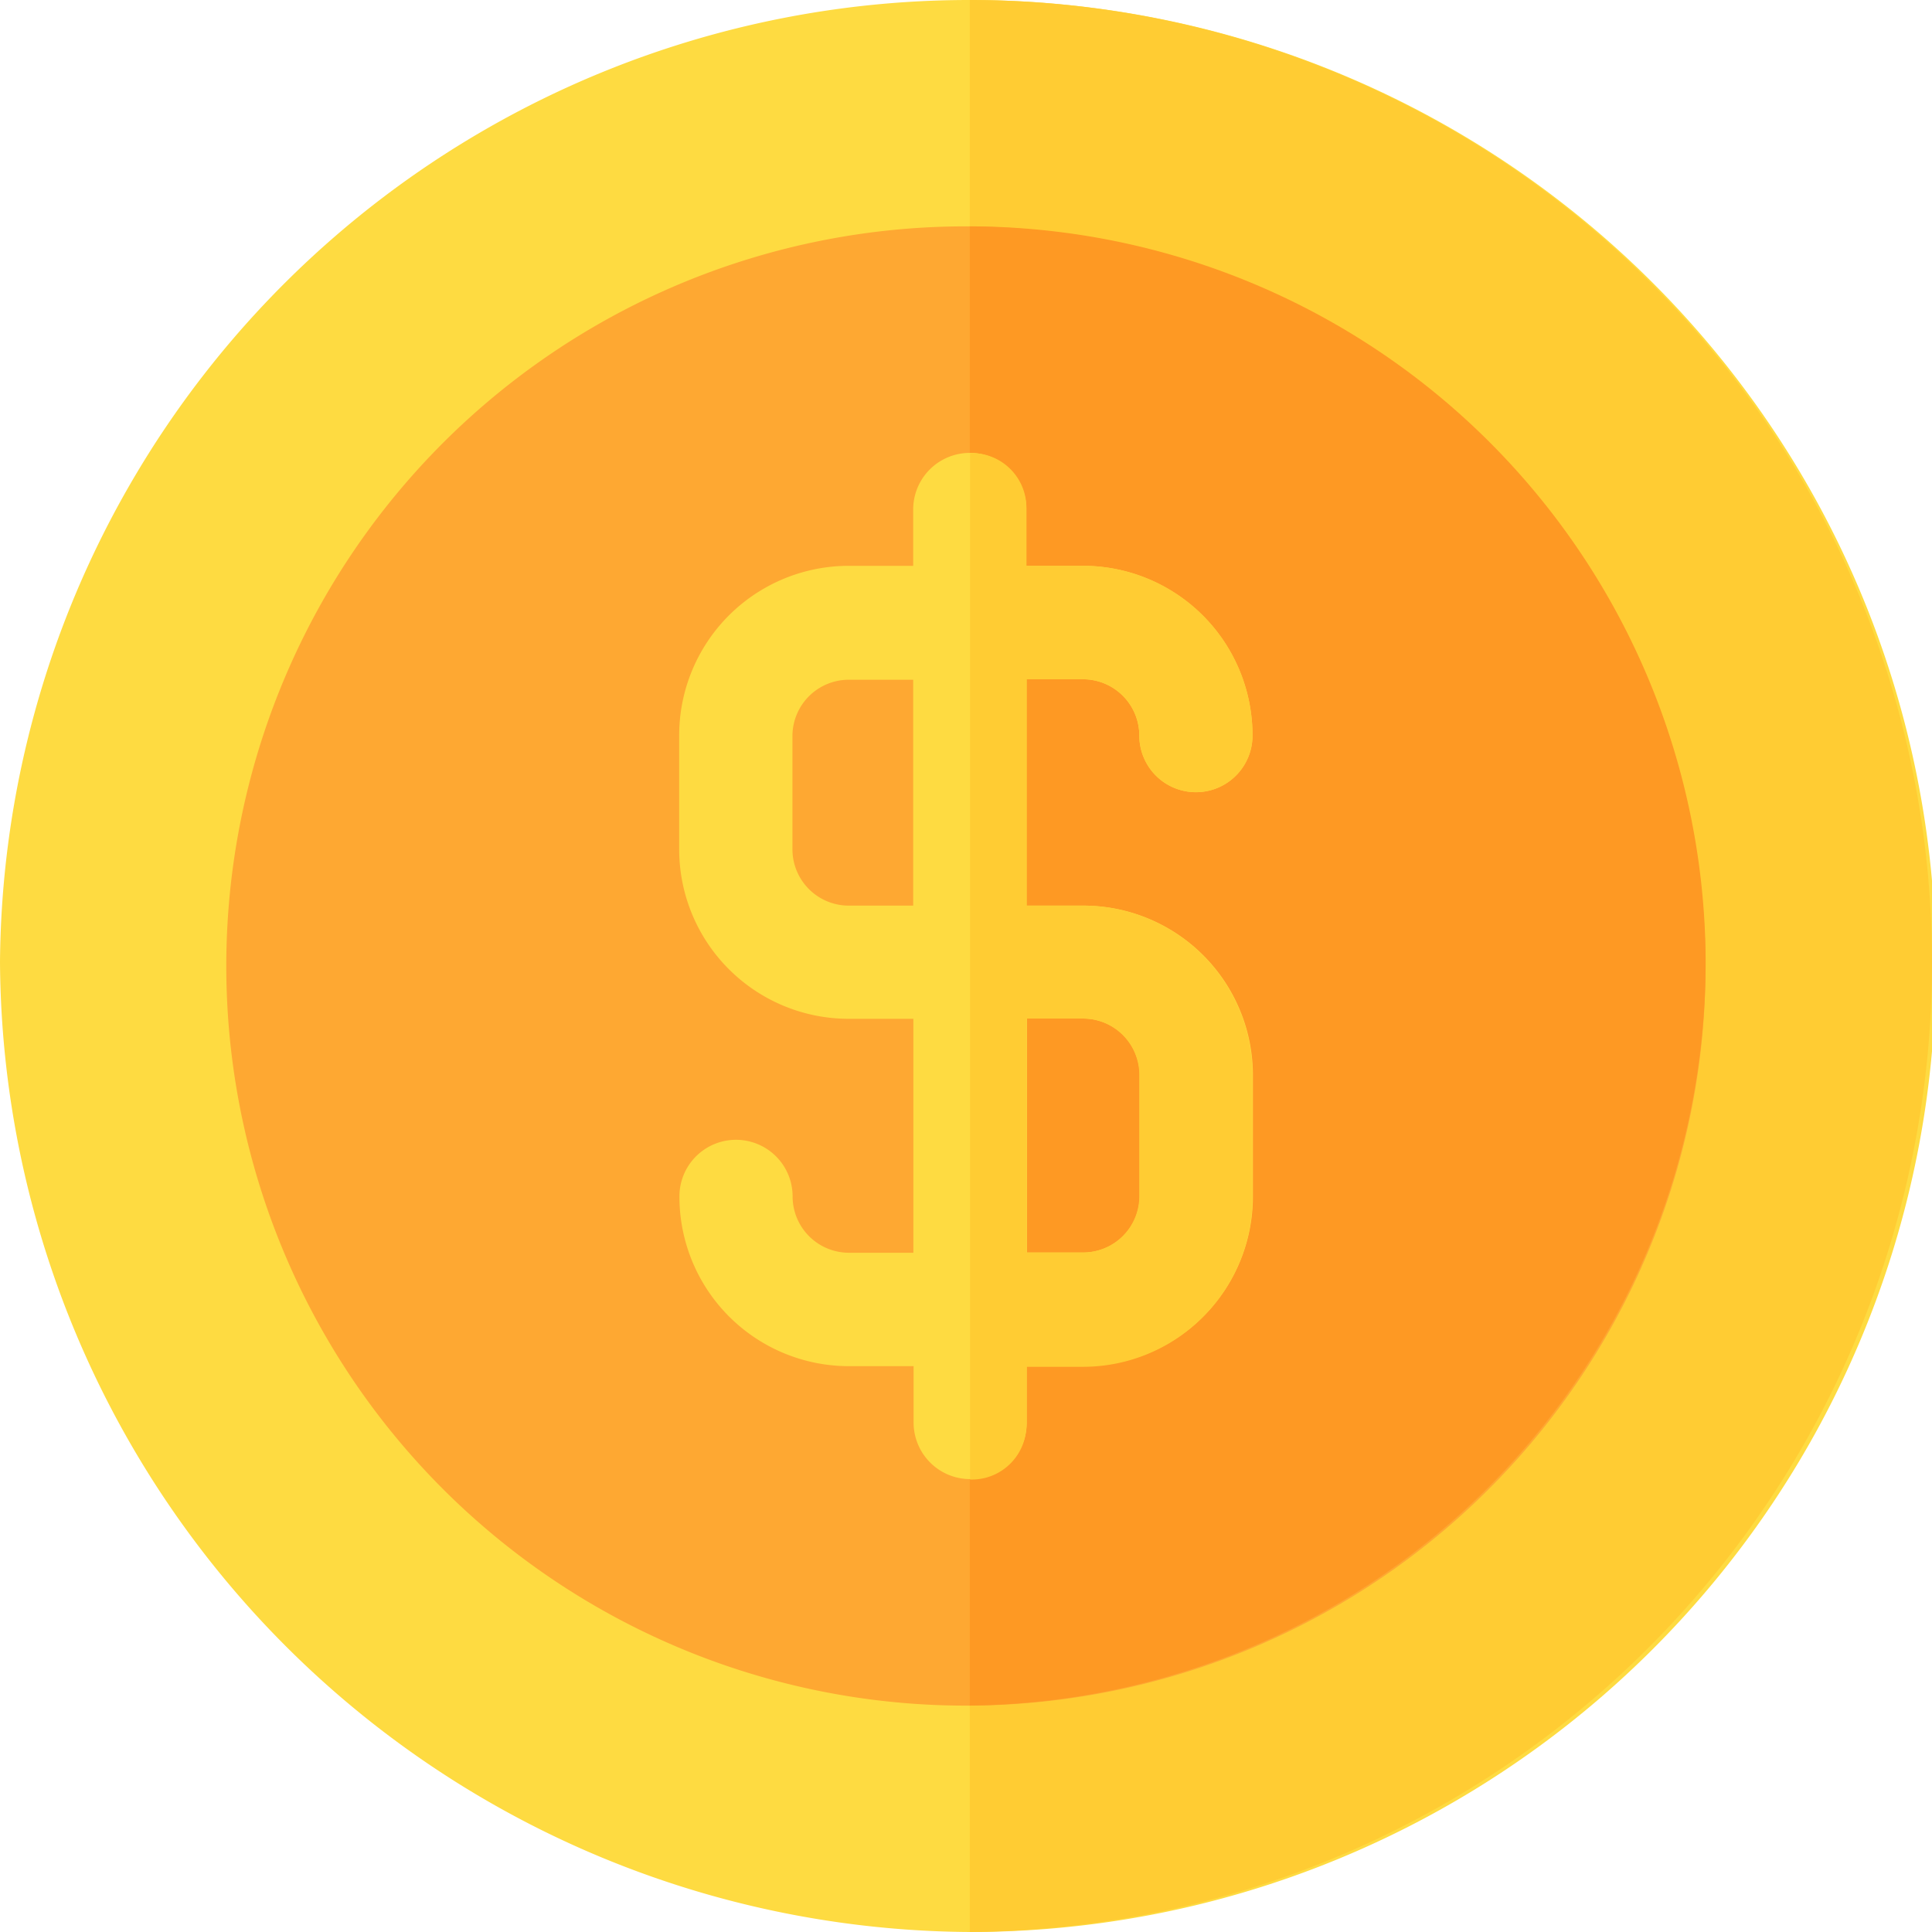 <svg xmlns="http://www.w3.org/2000/svg" width="24" height="24" viewBox="0 0 24 24"><defs><style>.a{fill:#fedb41;}.b{fill:#fc3;}.c{fill:#fea832;}.d{fill:#fe9923;}</style></defs><path class="a" d="M12.047,0A12.042,12.042,0,0,0,0,11.953,12.122,12.122,0,0,0,12.047,24a12,12,0,0,0,0-24Z"/><path class="b" d="M268.953,11.953A12.042,12.042,0,0,1,257,24V0A11.961,11.961,0,0,1,268.953,11.953Z" transform="translate(-244.953)"/><path class="c" d="M69.234,60a9.188,9.188,0,1,0,9.141,9.141A9.239,9.239,0,0,0,69.234,60Z" transform="translate(-57.188 -57.188)"/><path class="d" d="M266.141,69.141A9.239,9.239,0,0,1,257,78.375V60A9.158,9.158,0,0,1,266.141,69.141Z" transform="translate(-244.953 -57.188)"/><path class="a" d="M185.016,125.625h-.7v-2.812h.7a.7.7,0,0,1,.7.7.7.7,0,0,0,1.406,0,2.106,2.106,0,0,0-2.109-2.109h-.7v-.7a.7.7,0,0,0-1.406,0v.7h-.8A2.106,2.106,0,0,0,180,123.516v1.406a2.106,2.106,0,0,0,2.109,2.109h.8v2.906h-.8a.7.7,0,0,1-.7-.7.7.7,0,0,0-1.406,0,2.106,2.106,0,0,0,2.109,2.109h.8v.7a.7.7,0,0,0,1.406,0v-.7h.7a2.106,2.106,0,0,0,2.109-2.109v-1.5A2.106,2.106,0,0,0,185.016,125.625Zm-2.109,0h-.8a.7.7,0,0,1-.7-.7v-1.406a.7.7,0,0,1,.7-.7h.8Zm2.813,3.609a.7.7,0,0,1-.7.7h-.7v-2.906h.7a.7.7,0,0,1,.7.7Z" transform="translate(-171.563 -114.375)"/><path class="b" d="M258.406,125.625h-.7v-2.812h.7a.7.7,0,0,1,.7.7.7.7,0,0,0,1.406,0,2.106,2.106,0,0,0-2.109-2.109h-.7v-.7a.678.678,0,0,0-.7-.7v12.75a.678.678,0,0,0,.7-.7v-.7h.7a2.106,2.106,0,0,0,2.109-2.109v-1.5A2.106,2.106,0,0,0,258.406,125.625Zm.7,3.609a.7.7,0,0,1-.7.7h-.7v-2.906h.7a.7.7,0,0,1,.7.7Z" transform="translate(-244.953 -114.375)"/></svg>